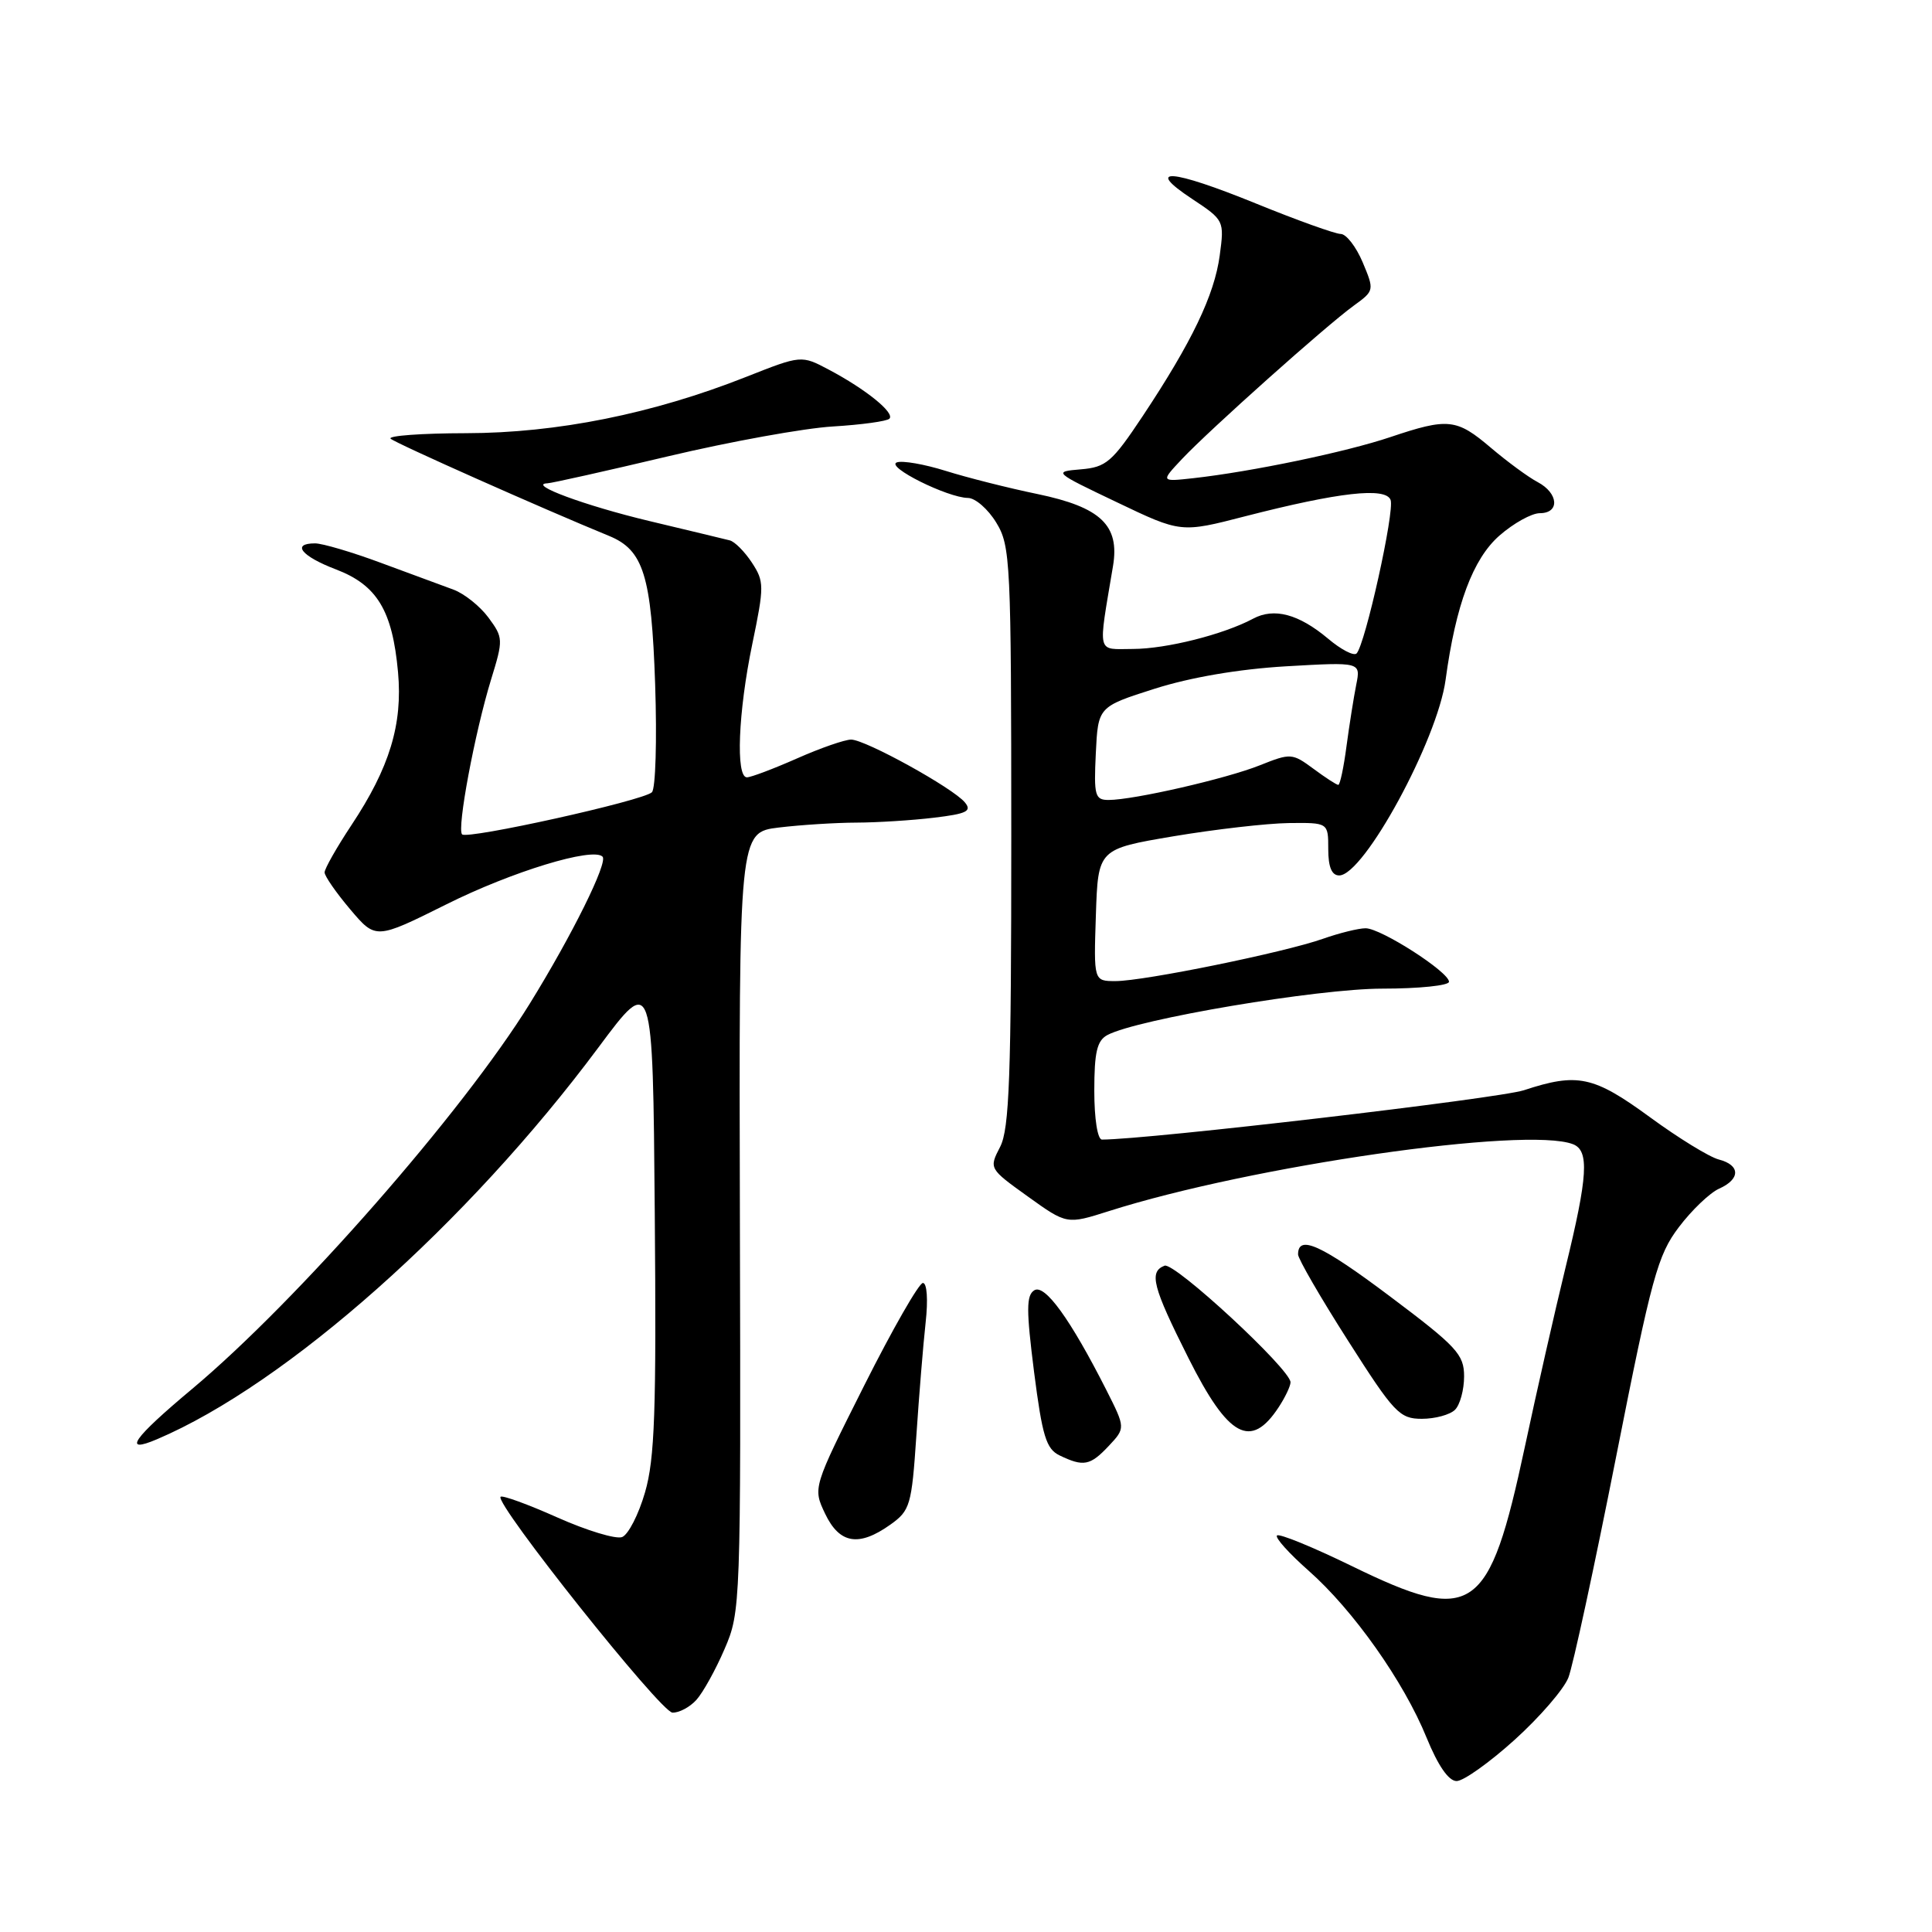 <?xml version="1.0" encoding="UTF-8" standalone="no"?>
<!DOCTYPE svg PUBLIC "-//W3C//DTD SVG 1.1//EN" "http://www.w3.org/Graphics/SVG/1.1/DTD/svg11.dtd" >
<svg xmlns="http://www.w3.org/2000/svg" xmlns:xlink="http://www.w3.org/1999/xlink" version="1.1" viewBox="0 0 256 256">
 <g >
 <path fill="currentColor"
d=" M 200.69 230.54 C 204.01 227.54 207.22 223.83 207.82 222.29 C 208.42 220.76 211.26 207.62 214.13 193.10 C 218.86 169.17 219.65 166.31 222.46 162.60 C 224.17 160.34 226.56 158.06 227.78 157.51 C 230.64 156.24 230.62 154.38 227.75 153.64 C 226.51 153.32 222.40 150.80 218.62 148.03 C 211.15 142.57 209.04 142.12 201.93 144.46 C 198.59 145.56 152.09 151.00 146.02 151.00 C 145.43 151.00 145.00 148.24 145.00 144.54 C 145.00 139.40 145.36 137.88 146.75 137.14 C 150.74 135.03 174.62 131.00 183.16 131.00 C 188.02 131.00 192.00 130.59 192.00 130.09 C 192.00 128.79 182.98 123.00 180.95 123.00 C 180.02 123.00 177.47 123.63 175.28 124.40 C 170.15 126.21 151.57 130.00 147.82 130.00 C 144.92 130.00 144.92 130.00 145.21 121.25 C 145.50 112.50 145.50 112.50 155.50 110.81 C 161.00 109.89 167.86 109.10 170.75 109.06 C 176.00 109.00 176.00 109.00 176.00 112.50 C 176.00 114.89 176.46 116.00 177.45 116.00 C 180.72 116.00 190.47 98.07 191.55 90.07 C 192.90 80.13 195.17 74.06 198.67 70.98 C 200.54 69.34 202.95 68.00 204.03 68.00 C 206.71 68.00 206.52 65.35 203.75 63.88 C 202.51 63.23 199.73 61.18 197.57 59.35 C 193.00 55.46 191.90 55.34 184.22 57.92 C 178.34 59.90 165.85 62.50 158.14 63.36 C 153.78 63.84 153.78 63.84 156.64 60.80 C 160.27 56.95 175.73 43.14 179.38 40.50 C 182.11 38.52 182.12 38.47 180.56 34.75 C 179.69 32.69 178.38 31.00 177.65 31.00 C 176.93 31.00 171.88 29.19 166.43 26.97 C 155.15 22.38 151.55 22.12 157.95 26.35 C 162.21 29.17 162.24 29.23 161.62 33.85 C 160.91 39.11 157.93 45.32 151.41 55.14 C 147.36 61.23 146.57 61.91 143.21 62.19 C 139.54 62.50 139.60 62.55 147.99 66.55 C 156.48 70.61 156.48 70.61 164.99 68.41 C 177.40 65.22 183.60 64.52 184.26 66.24 C 184.83 67.71 180.89 85.44 179.75 86.59 C 179.38 86.95 177.68 86.07 175.97 84.62 C 172.08 81.36 168.82 80.49 166.04 81.98 C 162.13 84.07 154.56 85.98 150.12 85.99 C 145.25 86.00 145.48 86.96 147.48 75.00 C 148.38 69.61 145.87 67.21 137.46 65.46 C 133.63 64.67 128.17 63.29 125.33 62.40 C 122.49 61.51 119.57 61.00 118.83 61.27 C 117.31 61.84 125.55 65.94 128.26 65.98 C 129.24 65.99 130.92 67.46 132.01 69.25 C 133.90 72.34 133.99 74.38 134.00 110.80 C 134.00 142.70 133.75 149.58 132.52 151.97 C 131.04 154.83 131.05 154.85 136.19 158.54 C 141.36 162.25 141.36 162.25 146.93 160.48 C 165.78 154.48 202.21 149.23 208.42 151.61 C 210.61 152.45 210.41 155.81 207.43 168.00 C 206.02 173.78 203.60 184.45 202.05 191.72 C 197.30 213.92 195.22 215.36 179.12 207.51 C 173.95 204.99 169.50 203.17 169.21 203.46 C 168.92 203.74 170.80 205.83 173.37 208.10 C 179.29 213.31 186.01 222.81 189.03 230.25 C 190.55 233.97 191.95 236.00 193.01 236.00 C 193.92 236.00 197.37 233.54 200.69 230.54 Z  M 92.27 225.25 C 93.14 224.29 94.83 221.25 96.01 218.50 C 98.14 213.58 98.17 212.69 98.04 161.89 C 97.91 110.29 97.91 110.29 103.21 109.65 C 106.12 109.30 110.75 109.01 113.50 109.00 C 116.25 108.99 120.87 108.70 123.76 108.35 C 128.11 107.83 128.81 107.48 127.85 106.32 C 126.26 104.40 114.66 98.00 112.78 98.00 C 111.94 98.00 108.71 99.12 105.60 100.50 C 102.49 101.87 99.51 103.00 98.97 103.00 C 97.47 103.00 97.81 94.36 99.68 85.35 C 101.28 77.65 101.27 77.06 99.63 74.55 C 98.67 73.09 97.35 71.76 96.69 71.60 C 96.04 71.43 91.22 70.28 86.00 69.03 C 77.51 67.00 69.80 64.15 72.54 64.04 C 73.11 64.02 80.31 62.41 88.54 60.46 C 96.77 58.51 106.59 56.73 110.37 56.51 C 114.15 56.28 117.52 55.82 117.85 55.48 C 118.61 54.72 114.75 51.59 109.84 48.99 C 106.18 47.05 106.18 47.05 98.84 49.95 C 86.49 54.83 73.82 57.38 61.76 57.40 C 55.86 57.41 51.36 57.74 51.76 58.13 C 52.36 58.71 72.01 67.45 80.70 71.01 C 85.27 72.88 86.32 76.26 86.81 90.66 C 87.06 98.07 86.87 104.52 86.38 104.98 C 85.21 106.10 61.93 111.26 61.23 110.56 C 60.52 109.85 62.91 97.07 65.07 90.04 C 66.70 84.75 66.69 84.50 64.72 81.83 C 63.60 80.32 61.52 78.66 60.09 78.13 C 58.67 77.61 54.35 76.01 50.50 74.59 C 46.66 73.16 42.72 72.00 41.75 72.00 C 38.57 72.00 39.93 73.70 44.52 75.45 C 49.97 77.53 52.00 80.90 52.74 89.06 C 53.37 95.98 51.62 101.72 46.57 109.33 C 44.61 112.29 43.01 115.11 43.01 115.60 C 43.02 116.10 44.55 118.30 46.41 120.50 C 49.79 124.49 49.79 124.49 59.15 119.83 C 67.81 115.50 78.55 112.22 79.84 113.51 C 80.59 114.26 75.80 123.93 70.19 133.00 C 61.29 147.39 39.40 172.36 25.47 184.03 C 17.59 190.62 16.15 192.69 20.82 190.70 C 37.99 183.39 61.94 162.12 79.29 138.80 C 86.50 129.11 86.50 129.11 86.76 160.75 C 86.98 186.99 86.76 193.30 85.47 197.74 C 84.62 200.69 83.25 203.35 82.43 203.67 C 81.61 203.98 77.75 202.81 73.85 201.07 C 69.95 199.33 66.57 198.10 66.33 198.33 C 65.49 199.17 87.53 226.86 89.10 226.93 C 89.97 226.97 91.40 226.21 92.27 225.25 Z  M 117.98 202.02 C 120.60 200.15 120.80 199.47 121.42 190.27 C 121.78 184.90 122.33 178.14 122.65 175.25 C 122.99 172.22 122.83 170.00 122.29 170.00 C 121.77 170.00 118.27 176.11 114.52 183.57 C 107.70 197.14 107.70 197.14 109.33 200.57 C 111.24 204.57 113.79 205.00 117.98 202.02 Z  M 146.90 191.61 C 149.14 189.22 149.14 189.22 146.58 184.15 C 141.83 174.79 138.45 170.11 137.05 170.97 C 135.98 171.63 135.98 173.58 137.02 181.80 C 138.11 190.29 138.62 191.99 140.40 192.85 C 143.57 194.38 144.45 194.21 146.90 191.61 Z  M 169.44 186.45 C 170.30 185.14 171.00 183.66 171.00 183.16 C 171.00 181.44 155.62 167.21 154.31 167.71 C 152.21 168.52 152.72 170.49 157.47 179.94 C 162.76 190.48 165.74 192.10 169.44 186.45 Z  M 192.80 186.80 C 193.46 186.14 194.00 184.15 194.00 182.38 C 194.00 179.47 193.05 178.44 184.17 171.77 C 175.08 164.94 172.00 163.54 172.00 166.22 C 172.00 166.79 174.97 171.93 178.61 177.63 C 184.73 187.24 185.45 188.00 188.41 188.00 C 190.16 188.00 192.14 187.46 192.80 186.80 Z  M 145.20 99.83 C 145.50 93.65 145.50 93.65 153.00 91.26 C 157.75 89.75 164.14 88.66 170.40 88.29 C 180.31 87.72 180.31 87.72 179.71 90.72 C 179.38 92.37 178.80 96.03 178.42 98.86 C 178.05 101.69 177.56 104.00 177.33 104.00 C 177.10 104.00 175.62 103.04 174.03 101.86 C 171.23 99.79 171.01 99.78 166.95 101.40 C 162.51 103.18 150.20 106.00 146.89 106.00 C 145.09 106.00 144.93 105.42 145.20 99.83 Z "/>
</g>
</svg>
